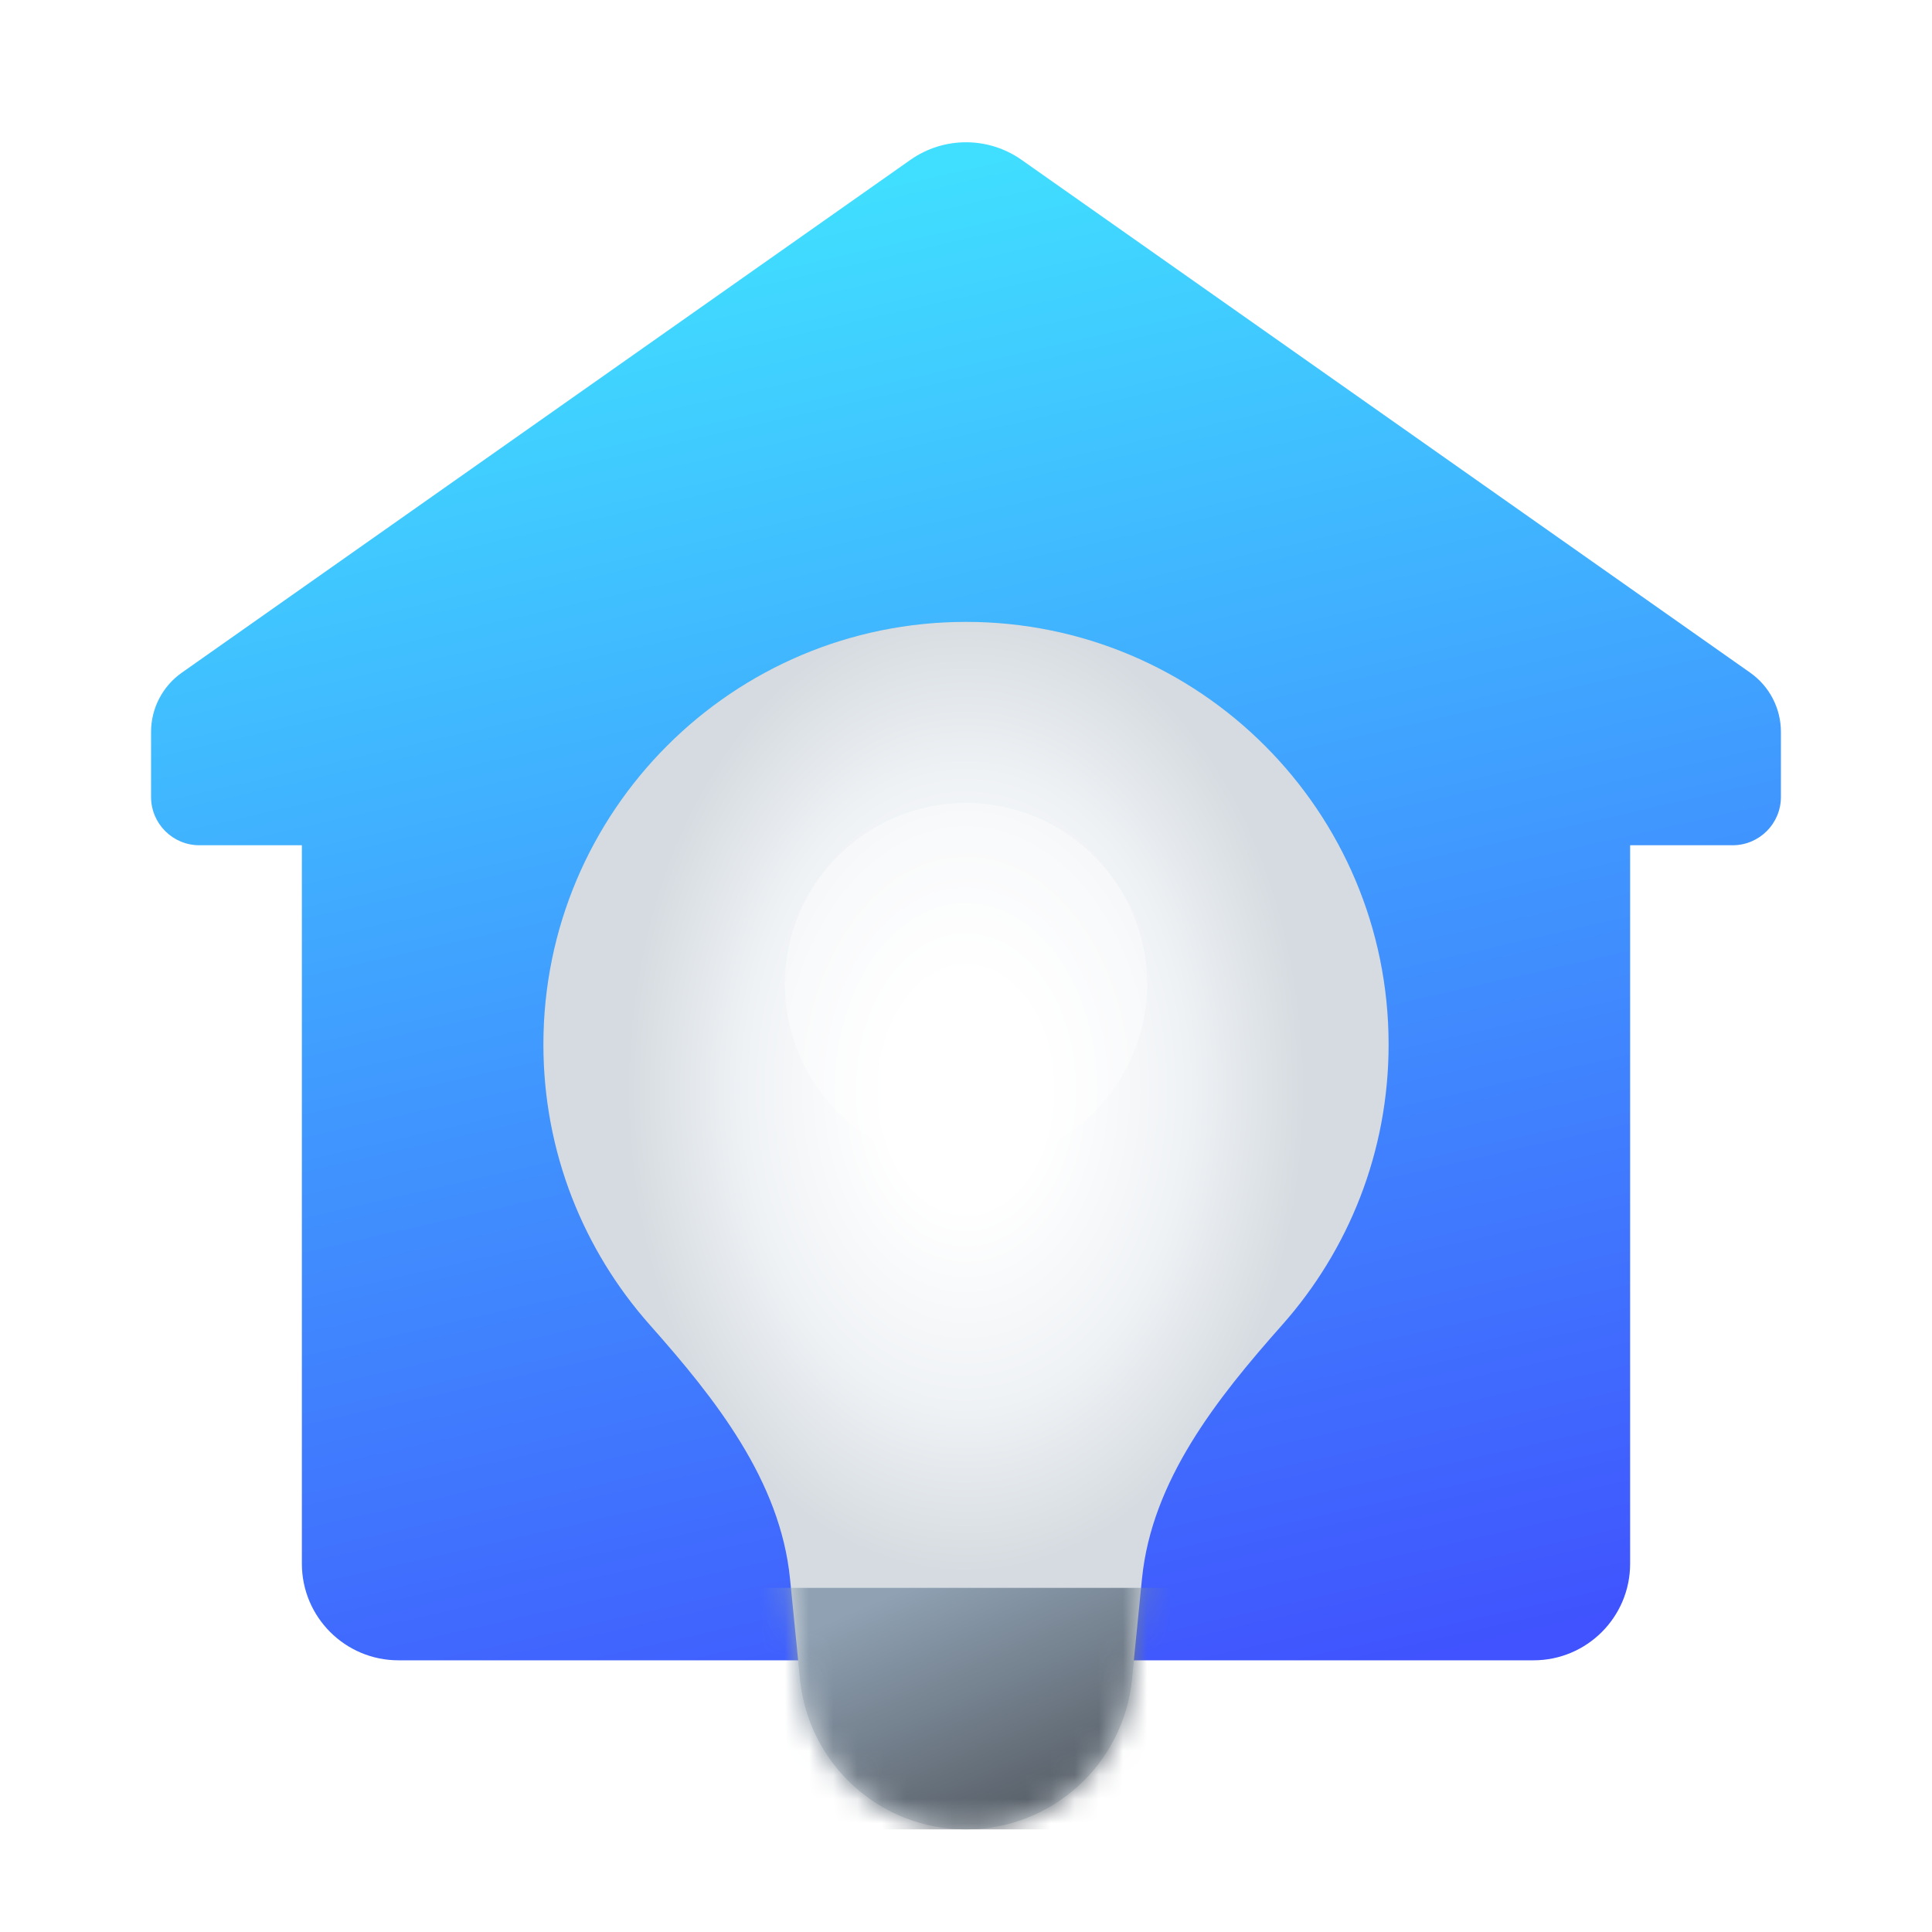 <svg width="80" height="80" viewBox="0 0 80 80" fill="none" xmlns="http://www.w3.org/2000/svg">
<path fill-rule="evenodd" clip-rule="evenodd" d="M42.302 6.62C40.921 5.648 39.079 5.648 37.698 6.62L7.529 27.854C6.73 28.416 6.255 29.331 6.255 30.307V33C6.255 34.104 7.151 35 8.255 35H12.5V64.75C12.5 66.959 14.291 68.75 16.5 68.75H63.5C65.709 68.75 67.5 66.959 67.5 64.75V35H71.744C72.849 35 73.744 34.104 73.744 33V30.307C73.744 29.331 73.269 28.416 72.471 27.854L42.302 6.62Z" fill="url(#paint0_linear_171_4410)"/>
<g filter="url(#filter0_d_171_4410)">
<g filter="url(#filter1_f_171_4410)">
<path fill-rule="evenodd" clip-rule="evenodd" d="M47.288 63.368C47.694 59.305 50.381 55.917 53.092 52.863C55.834 49.773 57.5 45.706 57.5 41.25C57.5 31.585 49.665 23.75 40 23.75C30.335 23.75 22.5 31.585 22.5 41.25C22.5 45.706 24.166 49.773 26.908 52.863C29.619 55.917 32.306 59.305 32.712 63.368L33.128 67.531C33.481 71.061 36.452 73.75 40 73.75C43.548 73.75 46.519 71.061 46.872 67.531L47.288 63.368Z" fill="#12293F" fill-opacity="0.1"/>
</g>
<g filter="url(#filter2_i_171_4410)">
<path fill-rule="evenodd" clip-rule="evenodd" d="M47.288 63.368C47.694 59.305 50.381 55.917 53.092 52.863C55.834 49.773 57.5 45.706 57.5 41.25C57.5 31.585 49.665 23.75 40 23.75C30.335 23.75 22.5 31.585 22.5 41.25C22.5 45.706 24.166 49.773 26.908 52.863C29.619 55.917 32.306 59.305 32.712 63.368L33.128 67.531C33.481 71.061 36.452 73.75 40 73.75C43.548 73.75 46.519 71.061 46.872 67.531L47.288 63.368Z" fill="url(#paint1_radial_171_4410)"/>
</g>
<mask id="mask0_171_4410" style="mask-type:alpha" maskUnits="userSpaceOnUse" x="22" y="23" width="36" height="51">
<path fill-rule="evenodd" clip-rule="evenodd" d="M47.288 63.368C47.694 59.305 50.381 55.917 53.092 52.863C55.834 49.773 57.5 45.706 57.5 41.25C57.5 31.585 49.665 23.75 40 23.75C30.335 23.75 22.5 31.585 22.5 41.25C22.5 45.706 24.166 49.773 26.908 52.863C29.619 55.917 32.306 59.305 32.712 63.368L33.128 67.531C33.481 71.061 36.452 73.75 40 73.75C43.548 73.75 46.519 71.061 46.872 67.531L47.288 63.368Z" fill="white"/>
</mask>
<g mask="url(#mask0_171_4410)">
<rect x="28.75" y="63.75" width="22.5" height="10" fill="url(#paint2_linear_171_4410)"/>
</g>
<g filter="url(#filter3_f_171_4410)">
<circle cx="40" cy="38.75" r="7.5" fill="white" fill-opacity="0.4"/>
</g>
</g>
<defs>
<filter id="filter0_d_171_4410" x="19.5" y="22.75" width="41" height="56" filterUnits="userSpaceOnUse" color-interpolation-filters="sRGB">
<feFlood flood-opacity="0" result="BackgroundImageFix"/>
<feColorMatrix in="SourceAlpha" type="matrix" values="0 0 0 0 0 0 0 0 0 0 0 0 0 0 0 0 0 0 127 0" result="hardAlpha"/>
<feOffset dy="2"/>
<feGaussianBlur stdDeviation="1.5"/>
<feComposite in2="hardAlpha" operator="out"/>
<feColorMatrix type="matrix" values="0 0 0 0 0.071 0 0 0 0 0.161 0 0 0 0 0.247 0 0 0 0.2 0"/>
<feBlend mode="normal" in2="BackgroundImageFix" result="effect1_dropShadow_171_4410"/>
<feBlend mode="normal" in="SourceGraphic" in2="effect1_dropShadow_171_4410" result="shape"/>
</filter>
<filter id="filter1_f_171_4410" x="17.5" y="18.75" width="45" height="60" filterUnits="userSpaceOnUse" color-interpolation-filters="sRGB">
<feFlood flood-opacity="0" result="BackgroundImageFix"/>
<feBlend mode="normal" in="SourceGraphic" in2="BackgroundImageFix" result="shape"/>
<feGaussianBlur stdDeviation="2.5" result="effect1_foregroundBlur_171_4410"/>
</filter>
<filter id="filter2_i_171_4410" x="22.5" y="23.75" width="35" height="50" filterUnits="userSpaceOnUse" color-interpolation-filters="sRGB">
<feFlood flood-opacity="0" result="BackgroundImageFix"/>
<feBlend mode="normal" in="SourceGraphic" in2="BackgroundImageFix" result="shape"/>
<feColorMatrix in="SourceAlpha" type="matrix" values="0 0 0 0 0 0 0 0 0 0 0 0 0 0 0 0 0 0 127 0" result="hardAlpha"/>
<feOffset/>
<feGaussianBlur stdDeviation="0.5"/>
<feComposite in2="hardAlpha" operator="arithmetic" k2="-1" k3="1"/>
<feColorMatrix type="matrix" values="0 0 0 0 1 0 0 0 0 1 0 0 0 0 1 0 0 0 0.05 0"/>
<feBlend mode="normal" in2="shape" result="effect1_innerShadow_171_4410"/>
</filter>
<filter id="filter3_f_171_4410" x="20.5" y="19.25" width="39" height="39" filterUnits="userSpaceOnUse" color-interpolation-filters="sRGB">
<feFlood flood-opacity="0" result="BackgroundImageFix"/>
<feBlend mode="normal" in="SourceGraphic" in2="BackgroundImageFix" result="shape"/>
<feGaussianBlur stdDeviation="6" result="effect1_foregroundBlur_171_4410"/>
</filter>
<linearGradient id="paint0_linear_171_4410" x1="31.638" y1="8.224" x2="46.071" y2="71.631" gradientUnits="userSpaceOnUse">
<stop stop-color="#40DFFF"/>
<stop offset="1" stop-color="#4053FE"/>
</linearGradient>
<radialGradient id="paint1_radial_171_4410" cx="0" cy="0" r="1" gradientUnits="userSpaceOnUse" gradientTransform="translate(40 43.125) rotate(90) scale(26.25 18.375)">
<stop stop-color="white"/>
<stop offset="0.187" stop-color="white"/>
<stop offset="0.501" stop-color="#EFF2F5"/>
<stop offset="0.763" stop-color="#D5DBE0"/>
</radialGradient>
<linearGradient id="paint2_linear_171_4410" x1="37.5" y1="63.75" x2="41.875" y2="73.75" gradientUnits="userSpaceOnUse">
<stop stop-color="#8FA1B3"/>
<stop offset="1" stop-color="#575E66"/>
</linearGradient>
</defs>
</svg>
